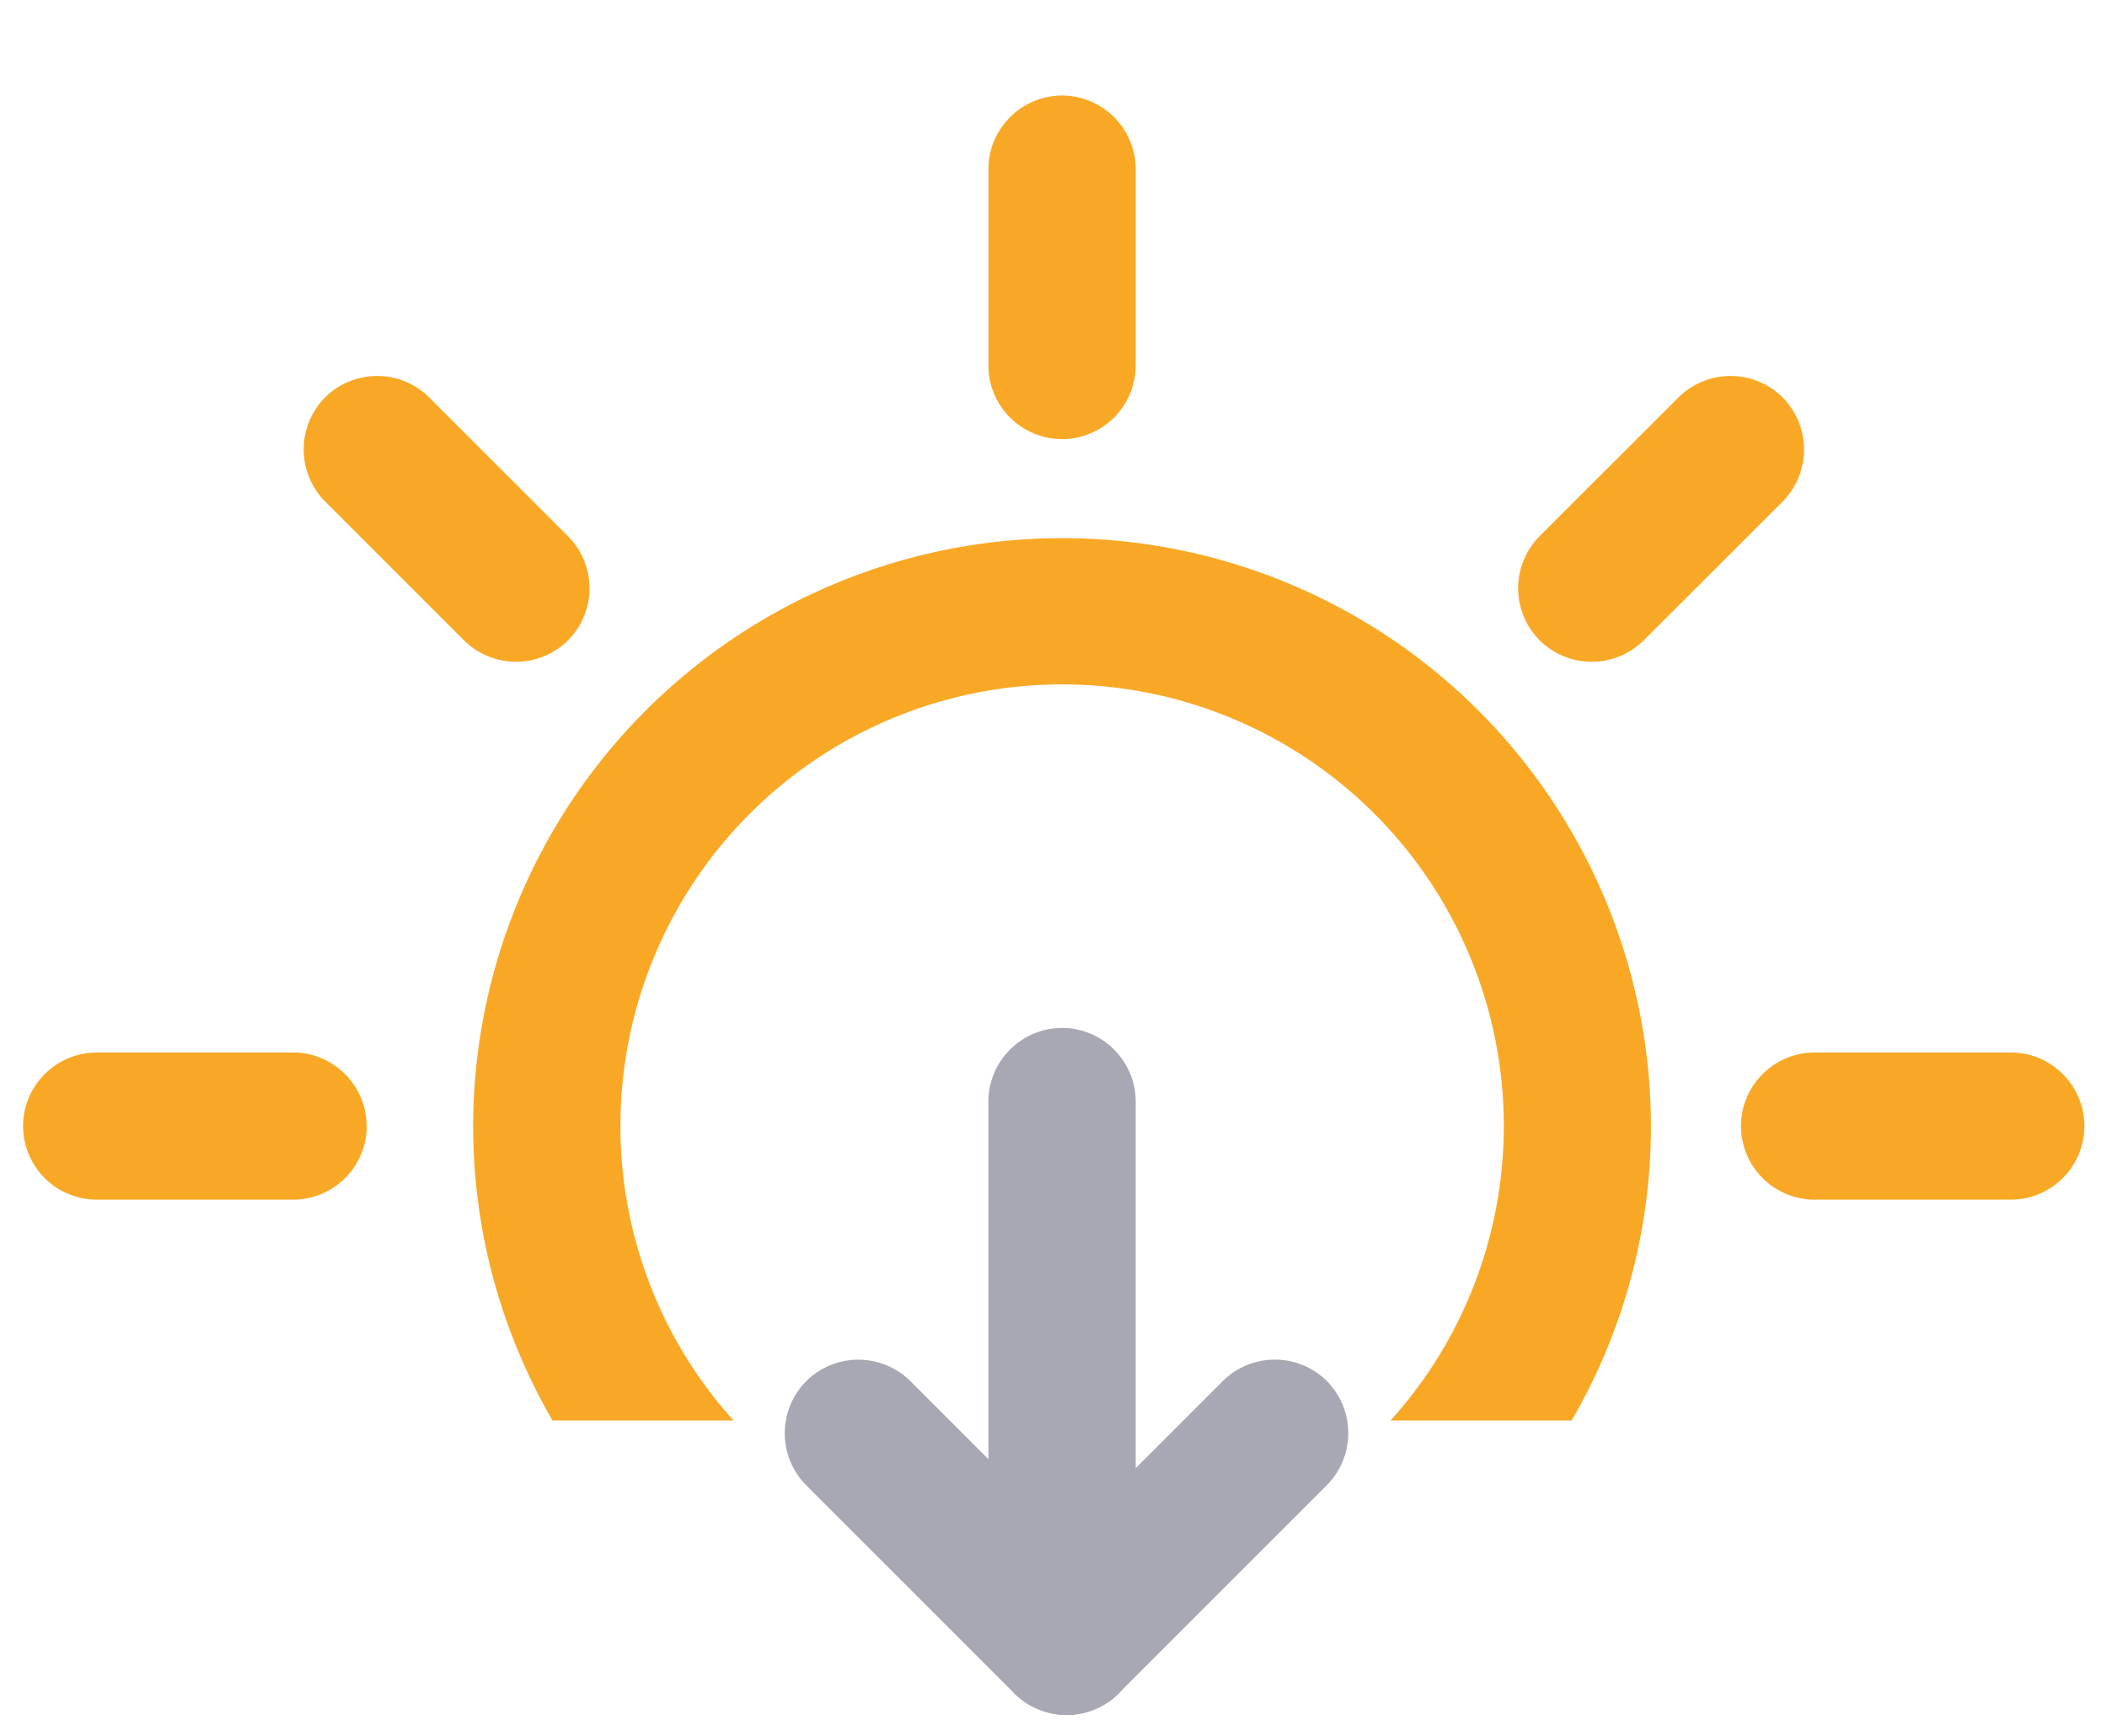 <?xml version="1.0" standalone="no"?><!DOCTYPE svg PUBLIC "-//W3C//DTD SVG 1.1//EN" "http://www.w3.org/Graphics/SVG/1.1/DTD/svg11.dtd"><svg class="icon" width="200px" height="164.76px" viewBox="0 0 1243 1024" version="1.1" xmlns="http://www.w3.org/2000/svg"><path d="M475.648 814.885a43.593 43.593 0 0 1 61.44 0l122.88 122.88c16.823 16.969 16.823 44.398 0 61.44a43.593 43.593 0 0 1-61.44 0l-122.88-122.88a43.52 43.52 0 0 1 0-61.44z" fill="#A8A8B4" /><path d="M598.528 937.691l122.88-122.88a43.593 43.593 0 0 1 61.367 0c16.823 17.042 16.823 44.471 0 61.44l-122.88 122.88a43.593 43.593 0 0 1-61.44 0 43.52 43.52 0 0 1 0-61.44z" fill="#A8A8B4" /><path d="M626.542 924.965a43.52 43.52 0 0 1-43.447-43.447V649.874c0-23.845 19.602-43.374 43.447-43.374 23.918 0 43.447 19.529 43.447 43.374v231.643a43.52 43.52 0 0 1-43.447 43.447z" fill="#A8A8B4" /><path d="M626.542 259.072a43.52 43.52 0 0 1-43.447-43.447V99.84c0-23.918 19.602-43.447 43.447-43.447 23.918 0 43.447 19.529 43.447 43.447v115.785a43.52 43.52 0 0 1-43.447 43.447z" fill="#F9A825" /><path d="M216.357 664.357a43.52 43.52 0 0 1-43.374 43.447H57.051a43.52 43.52 0 0 1-43.447-43.447c0-23.845 19.602-43.374 43.447-43.374h115.858c23.845 0 43.374 19.529 43.374 43.374z m1013.321 0a43.52 43.52 0 0 1-43.374 43.447h-115.858a43.52 43.52 0 0 1-43.374-43.447c0-23.845 19.529-43.374 43.374-43.374h115.858c23.845 0 43.374 19.529 43.374 43.374zM335.141 377.783a43.593 43.593 0 0 1-61.44 0l-81.92-81.92a43.593 43.593 0 0 1 0-61.367 43.593 43.593 0 0 1 61.44 0l81.92 81.92c16.823 16.969 16.823 44.398 0 61.367z m573.147 0a43.593 43.593 0 0 1 0-61.44l81.92-81.847a43.593 43.593 0 0 1 61.44 0c16.823 16.969 16.823 44.398 0 61.44l-81.92 81.847a43.593 43.593 0 0 1-61.44 0z m-475.575 460.288a259.291 259.291 0 0 1-66.706-173.714 260.535 260.535 0 1 1 521.143 0c0 64.219-23.771 126.098-66.779 173.714h106.789c30.72-52.663 46.811-112.64 46.811-173.714a347.429 347.429 0 0 0-694.857 0c0 63.342 17.262 122.587 46.811 173.714h106.789z" fill="#F9A825" /></svg>